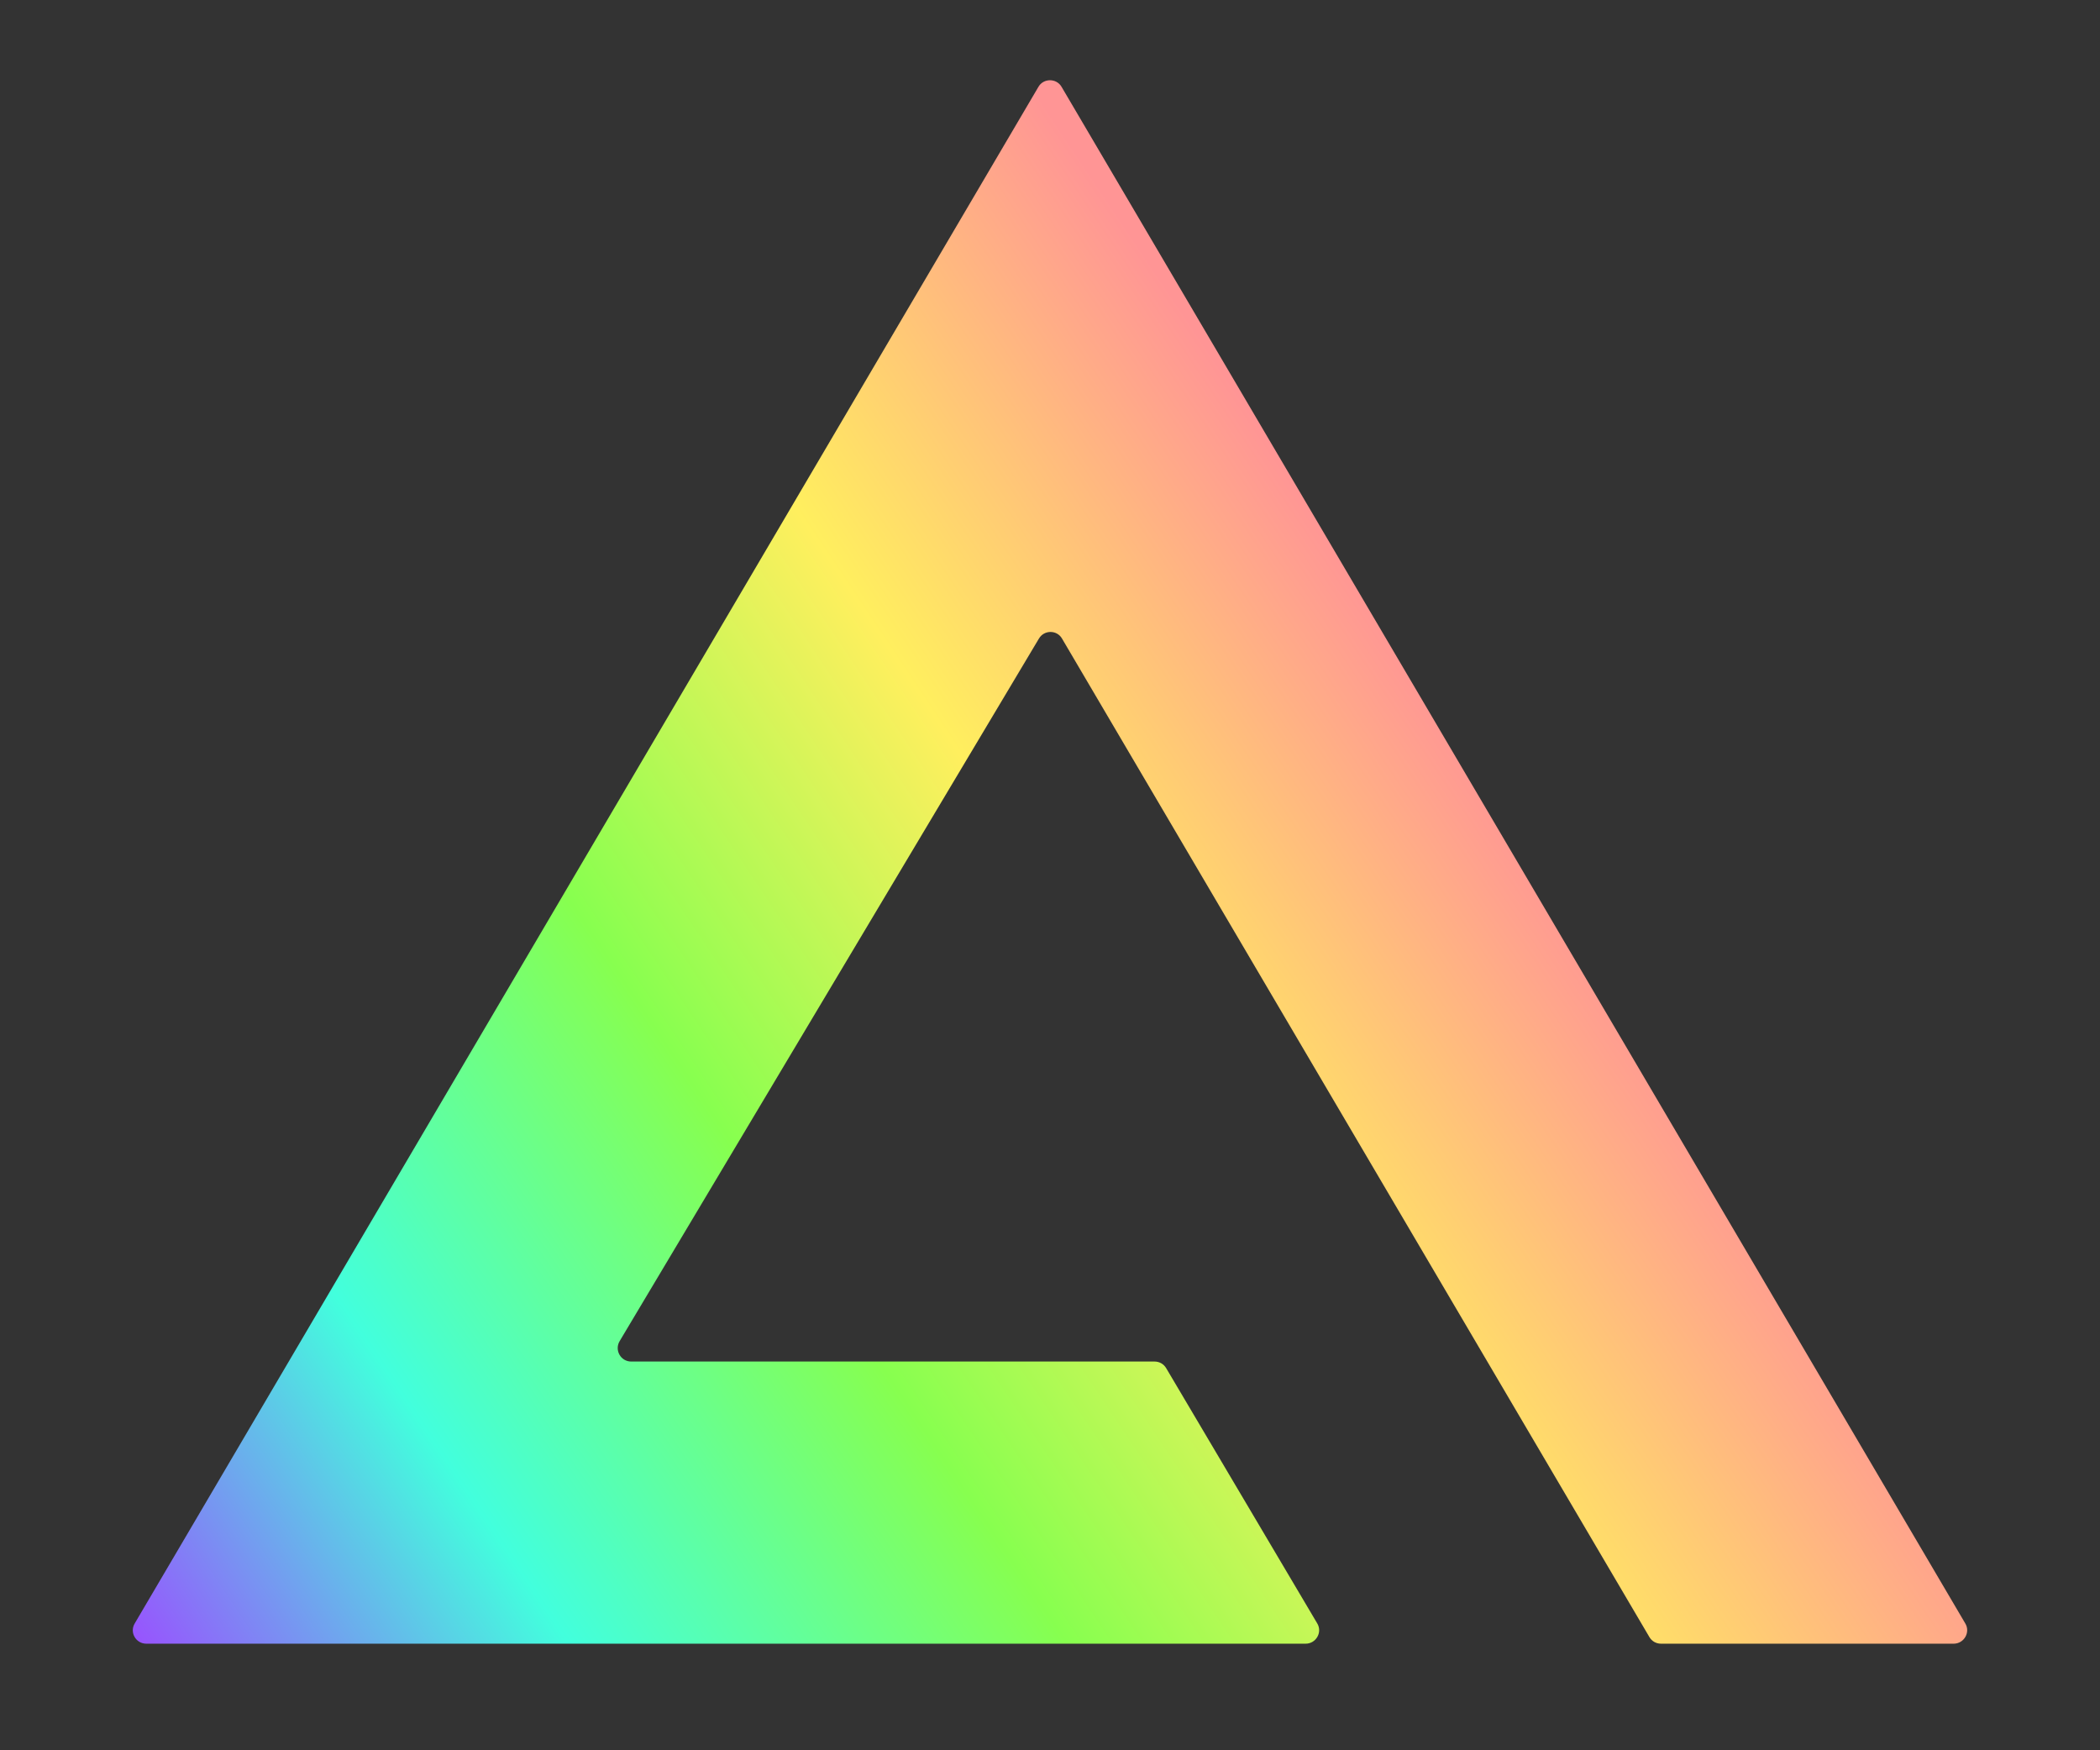 <svg width="12" height="10" viewBox="0 0 12 10" fill="none" xmlns="http://www.w3.org/2000/svg">
<rect x="0" y="0" width="12" height="10" fill="#333333" stroke="none"/>
<path d="M5.934 0.496C5.963 0.446 6.037 0.446 6.066 0.496L11.23 9.275C11.261 9.326 11.223 9.391 11.164 9.391H9.491C9.464 9.391 9.439 9.377 9.425 9.353L6.069 3.649C6.04 3.598 5.967 3.598 5.937 3.648L3.541 7.662C3.51 7.714 3.547 7.779 3.607 7.779H6.598C6.625 7.779 6.65 7.793 6.664 7.817L7.527 9.275C7.558 9.326 7.52 9.391 7.461 9.391H0.836C0.776 9.391 0.739 9.326 0.77 9.275L5.934 0.496Z" fill="url(#paint0_linear_42_80)"/>
<defs>
<linearGradient id="paint0_linear_42_80" x1="8.463" y1="4.315" x2="0.744" y2="9.485" gradientUnits="userSpaceOnUse">
<stop stop-color="#FF9595"/>
<stop offset="0.266" stop-color="#FFEF5E"/>
<stop offset="0.516" stop-color="#87FF4F"/>
<stop offset="0.771" stop-color="#42FFDD"/>
<stop offset="1" stop-color="#9B4DFF"/>
</linearGradient>
</defs>
</svg>
